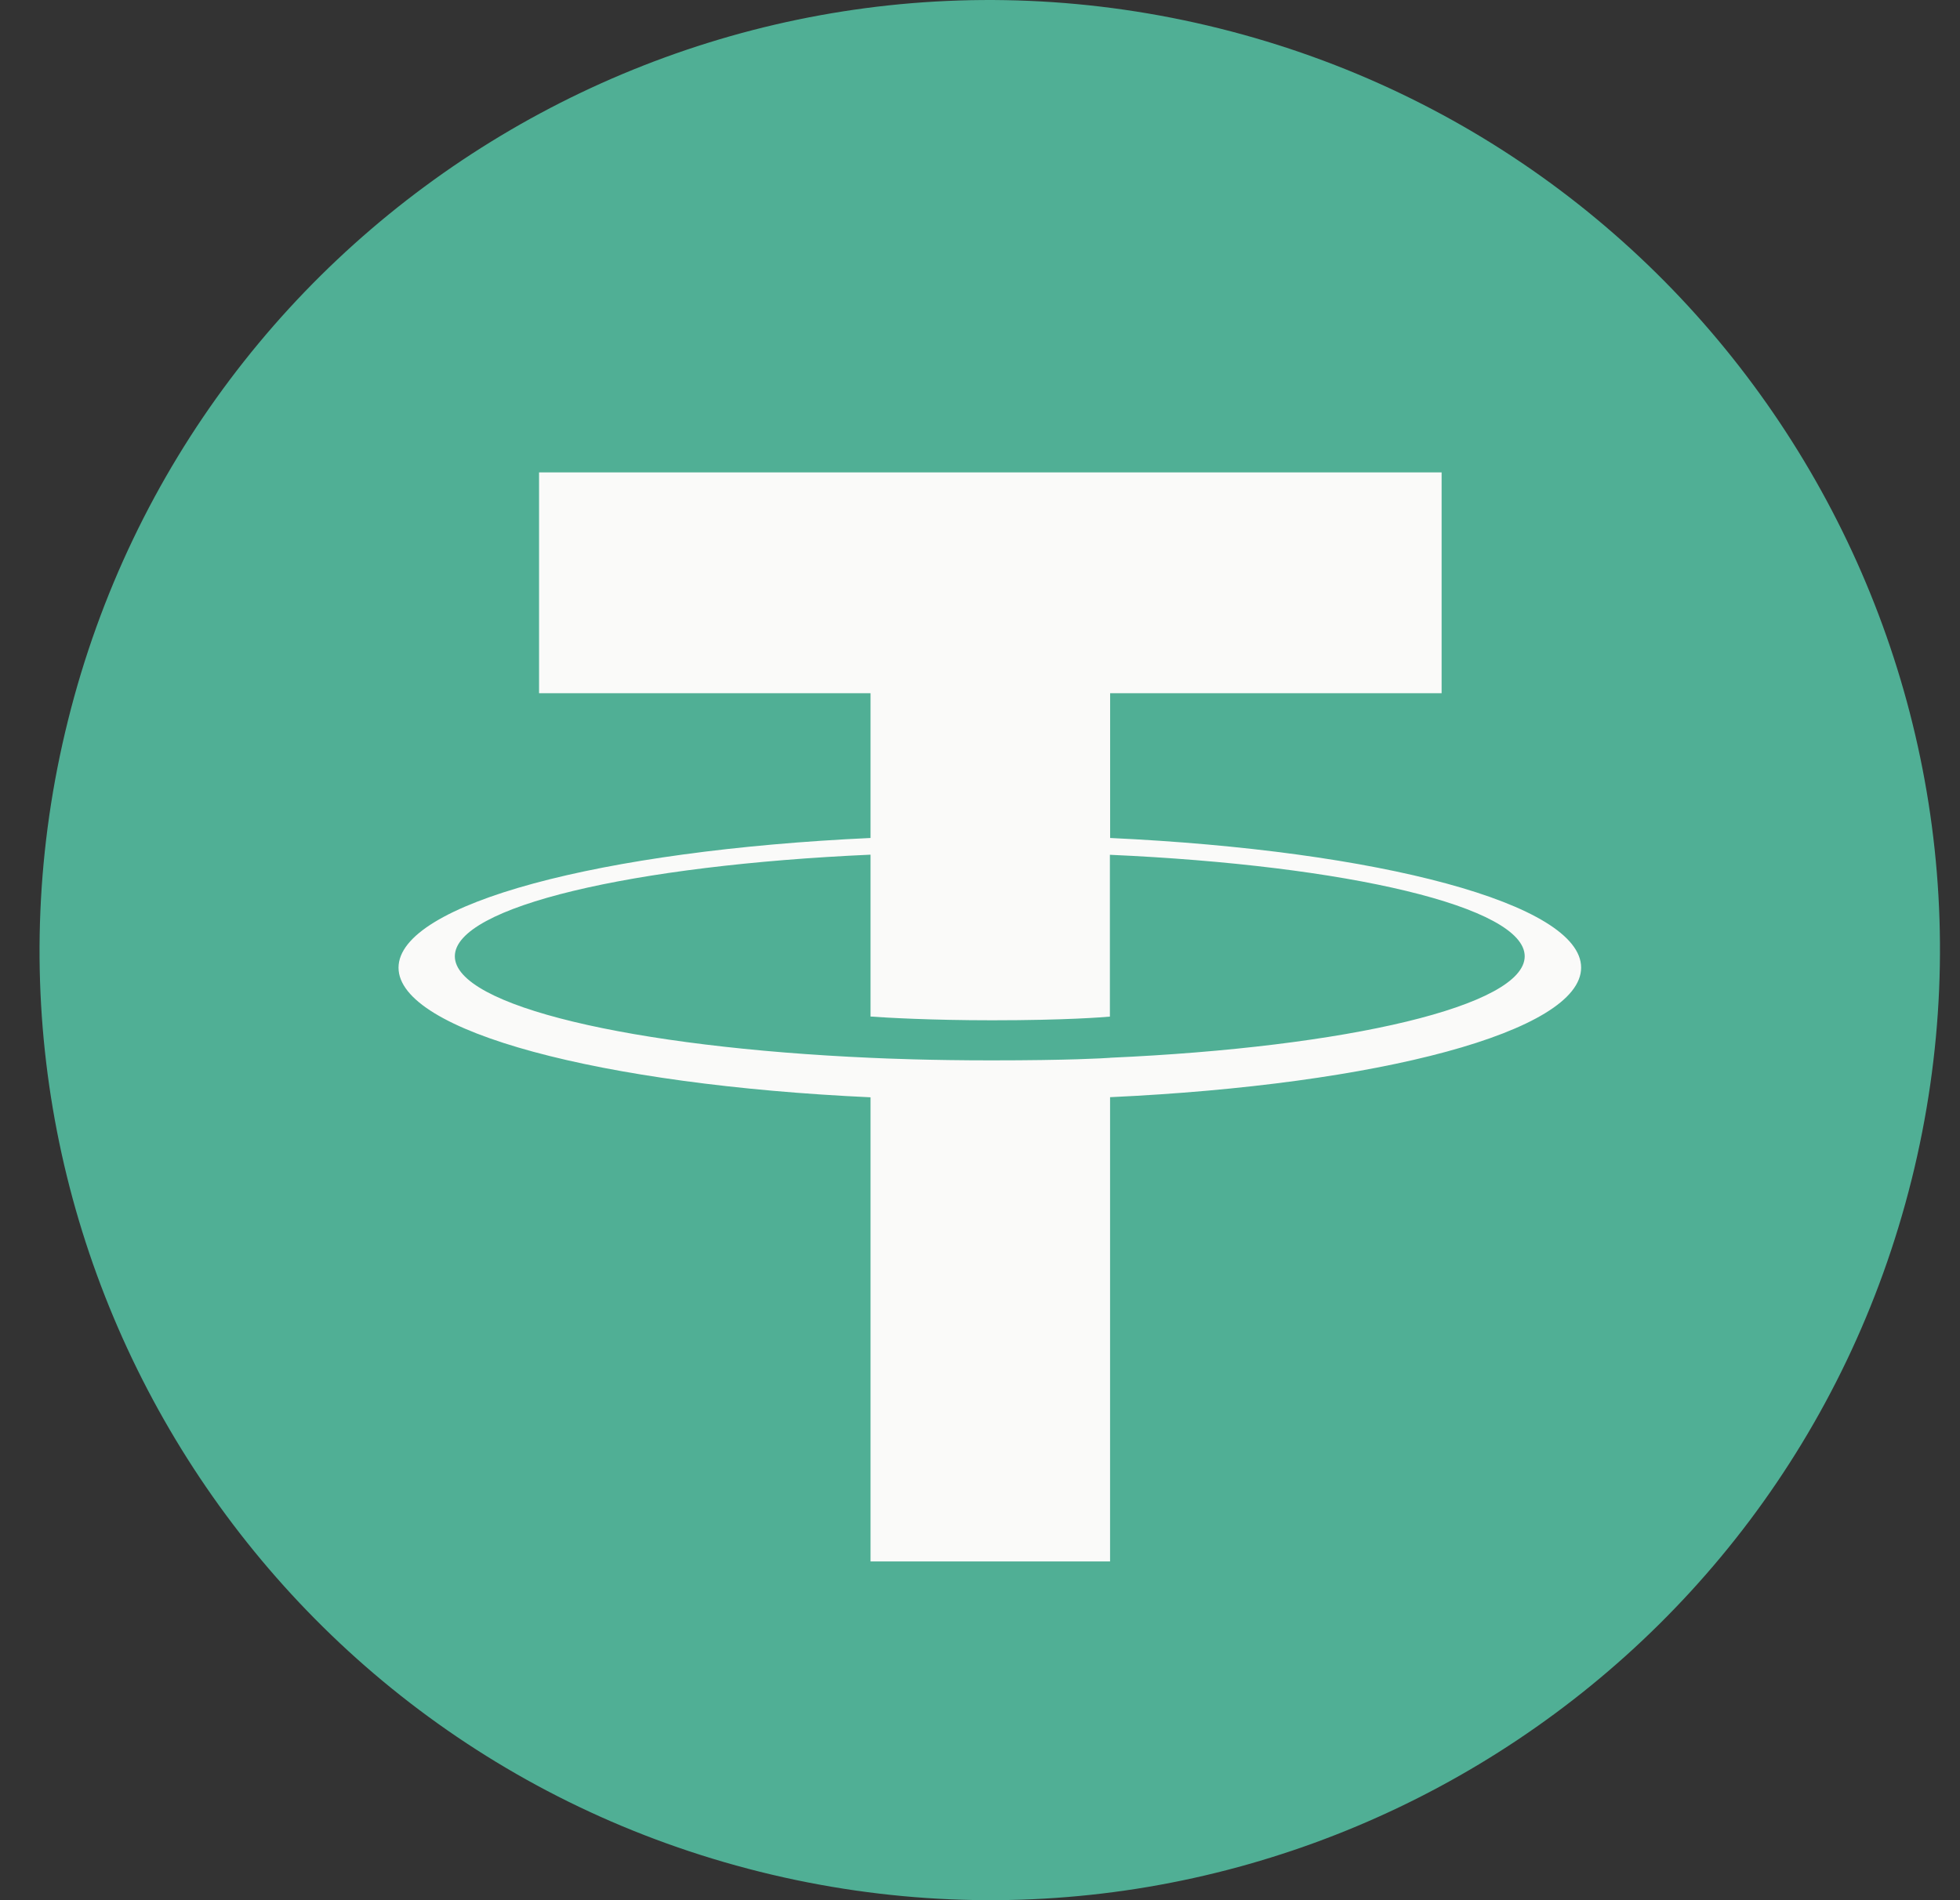 <svg width="33" height="32" viewBox="0 0 33 32" fill="none" xmlns="http://www.w3.org/2000/svg">
<rect x="0" y="0" width="33" height="32" fill="#333333" stroke="none"/>
<path d="M32.184 19.87C30.047 28.442 21.365 33.658 12.793 31.521C4.224 29.384 -0.993 20.702 1.145 12.131C3.281 3.559 11.963 -1.658 20.533 0.479C29.105 2.616 34.321 11.299 32.184 19.871L32.184 19.87H32.184Z" fill="#50AF95"/>
<path fill-rule="evenodd" clip-rule="evenodd" d="M18.69 17.814C18.577 17.822 17.993 17.857 16.689 17.857C15.652 17.857 14.915 17.826 14.657 17.814C10.649 17.637 7.658 16.94 7.658 16.104C7.658 15.269 10.649 14.572 14.657 14.393V17.119C14.919 17.138 15.67 17.182 16.707 17.182C17.951 17.182 18.574 17.13 18.687 17.12V14.395C22.686 14.573 25.671 15.271 25.671 16.104C25.671 16.938 22.687 17.636 18.687 17.813L18.69 17.814ZM18.691 14.113V11.674H24.272V7.955H9.076V11.674H14.657V14.112C10.121 14.321 6.71 15.219 6.71 16.296C6.71 17.373 10.121 18.27 14.657 18.479V26.295H18.69V18.477C23.215 18.268 26.621 17.371 26.621 16.295C26.621 15.219 23.218 14.322 18.69 14.112L18.691 14.113Z" fill="#FAFAF9"/>
</svg>
